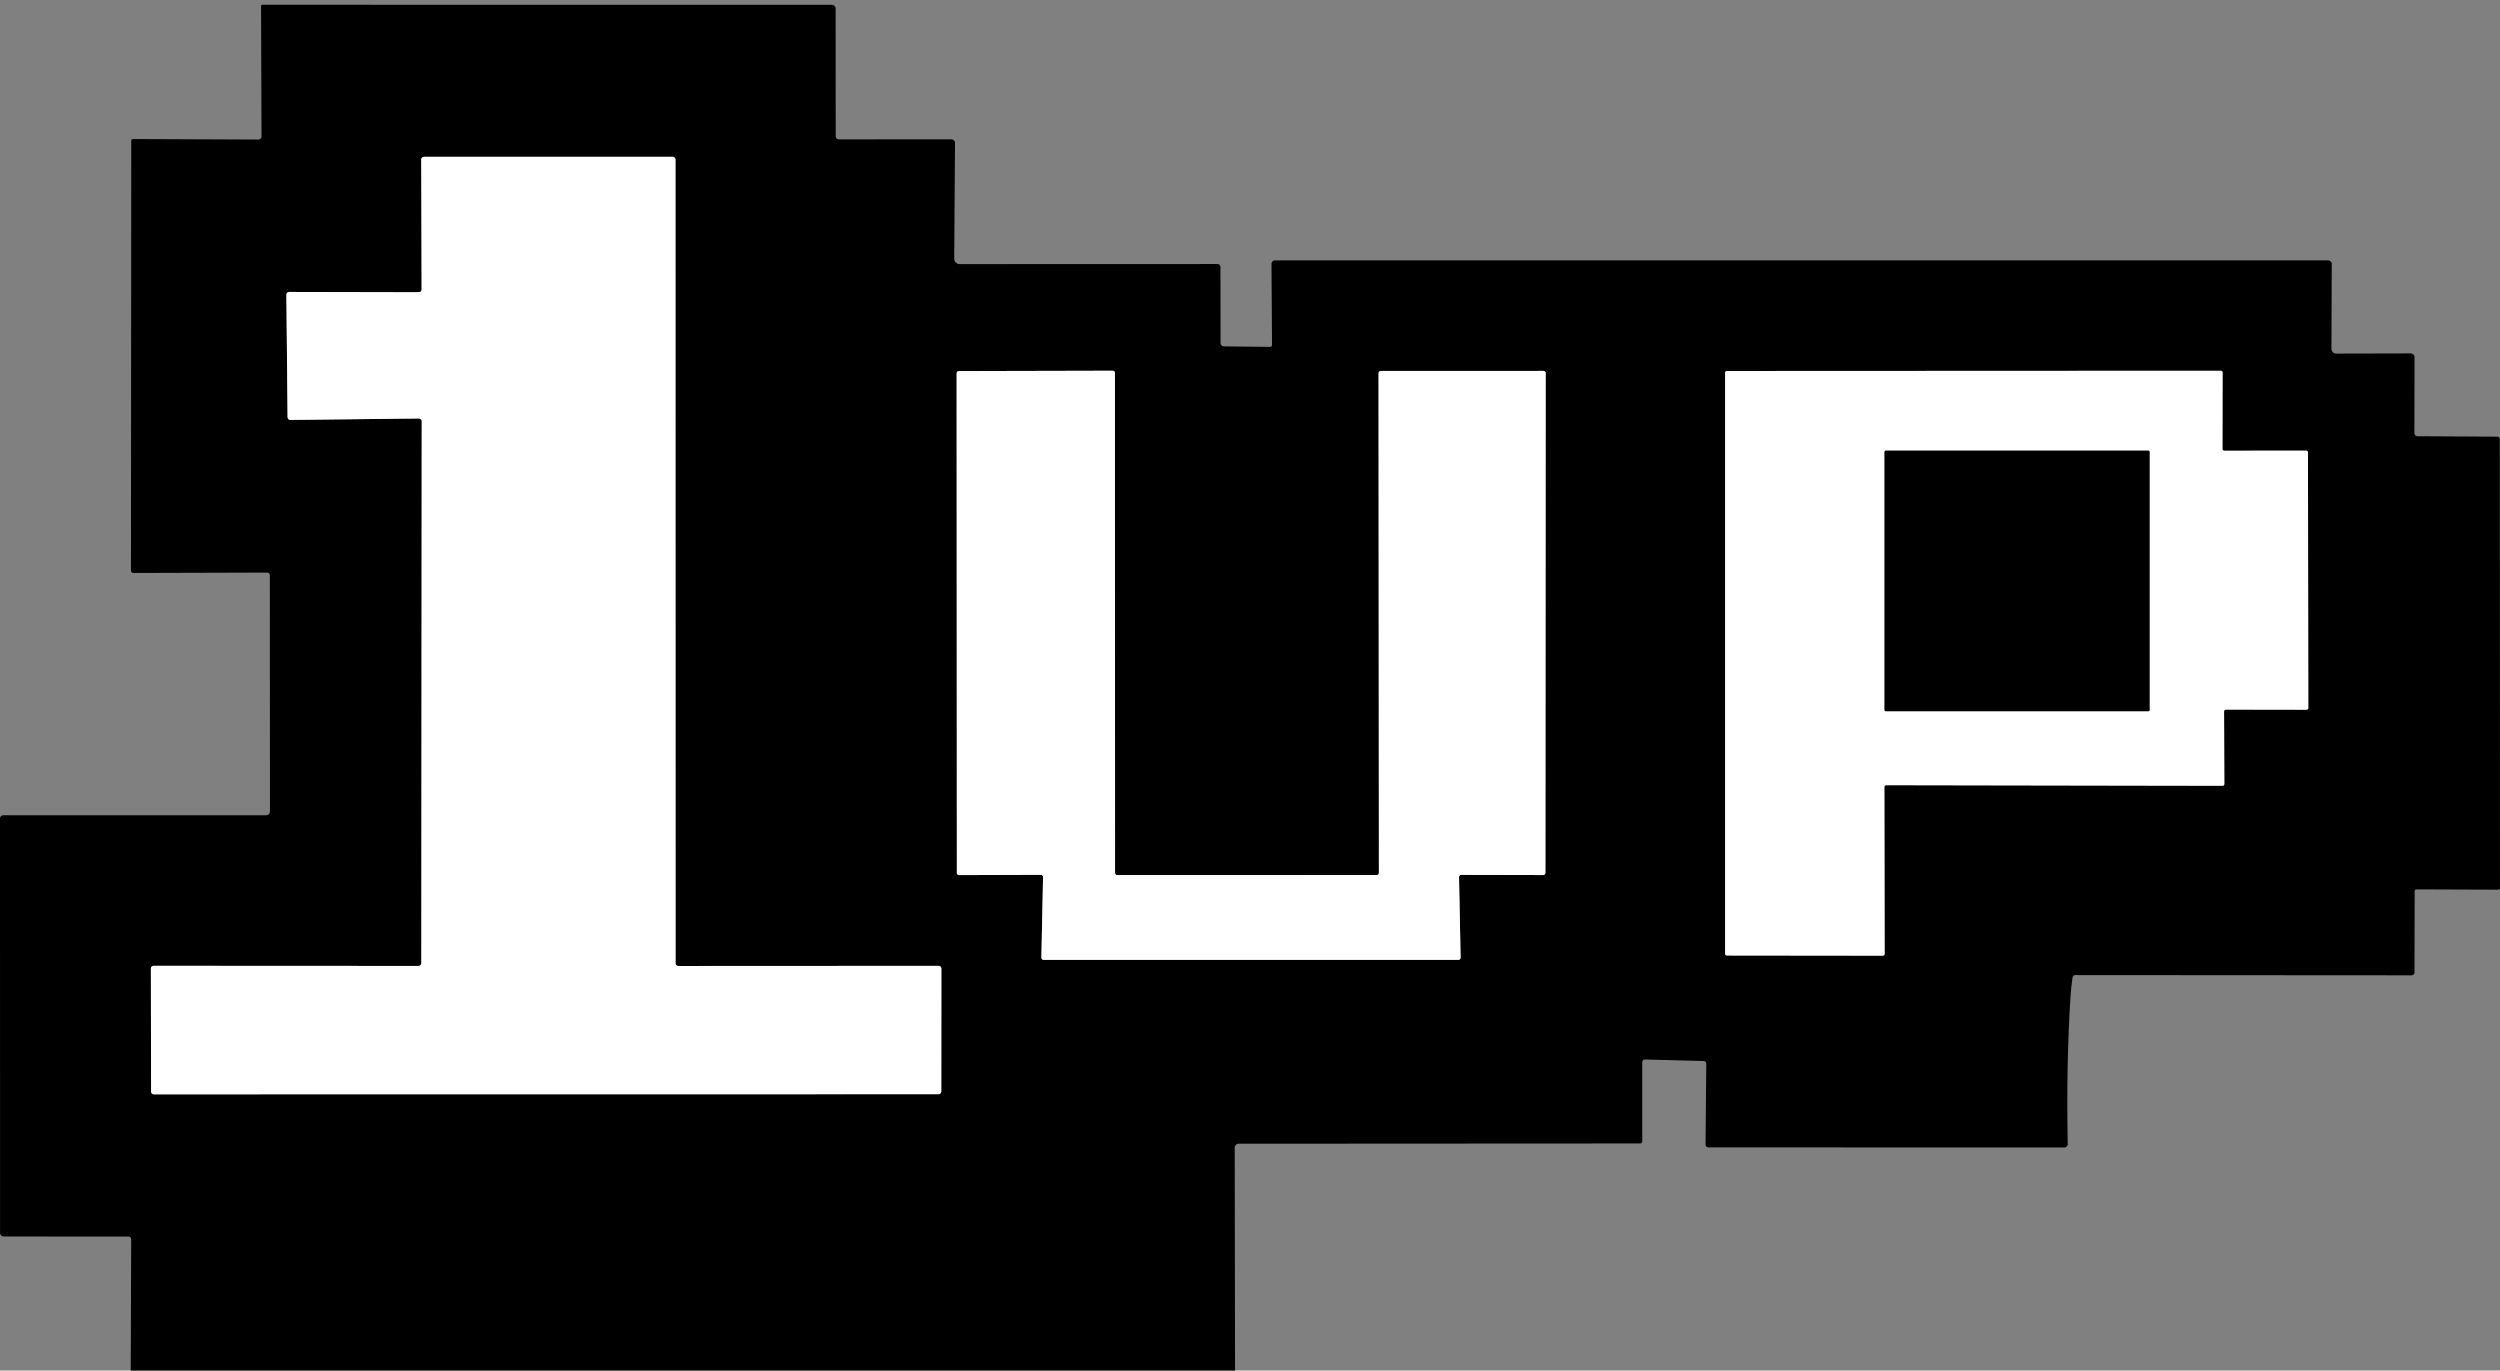 <?xml version="1.0" encoding="UTF-8"?>
<!DOCTYPE svg PUBLIC "-//W3C//DTD SVG 1.1//EN" "http://www.w3.org/Graphics/SVG/1.1/DTD/svg11.dtd">
<!-- Creator: CorelDRAW 2021 (64-Bit) -->
<svg xmlns="http://www.w3.org/2000/svg" xml:space="preserve" width="42.333mm" height="23.207mm" version="1.1" style="shape-rendering:geometricPrecision; text-rendering:geometricPrecision; image-rendering:optimizeQuality; fill-rule:evenodd; clip-rule:evenodd"
viewBox="0 0 4233.3 2320.7"
 xmlns:xlink="http://www.w3.org/1999/xlink"
 xmlns:xodm="http://www.corel.com/coreldraw/odm/2003">
 <rect x="0" y="0" width="4233.3" height="2320.7" fill="#808080" stroke="none"/>
 <defs>
  <style type="text/css">
   <![CDATA[
    .fil0 {fill:black;fill-rule:nonzero}
    .fil1 {fill:white;fill-rule:nonzero}
   ]]>
  </style>
 </defs>
 <g id="Capa_x0020_1">
  <g id="_1751038313472">
   <path class="fil0" d="M451.81 969.56l-225.43 0.67c-3.09,0 -4.63,-1.54 -4.63,-4.62l0.52 -727.41c0.01,-1.52 1.28,-2.76 2.84,-2.76l211.63 0.9c4.09,0 6.12,-2.07 6.12,-6.2l-0.82 -219.84c0,-0.05 0,-0.06 0,-0.07 0,-1.2 1.01,-2.17 2.24,-2.17 0.01,0 0.02,0 0.04,0l964.36 0.08c3.47,0 6.27,2.8 6.27,6.27l0.15 215.66c0,3.98 1.99,5.97 5.97,5.97l190 -0.15c-0.01,0 0,0 0.01,0 3.33,0 6.04,2.67 6.04,5.96 0,0.02 0,0.03 0,0.05l-1.35 195.93c0,0.02 0,0.05 0,0.07 0,5.15 4.18,9.33 9.33,9.33 0,0 0,0 0,0l436.7 -0.15c2.63,0 4.77,2.13 4.77,4.77l0.22 129.13c0.01,3.05 2.45,5.52 5.45,5.52l78.55 0.89c0.03,0.01 0.05,0.01 0.08,0.01 1.68,0 3.06,-1.37 3.06,-3.06 0,-0.03 0,-0.05 0,-0.08l-0.9 -137.63c0,-0.03 0,-0.05 0,-0.08 0,-3.08 2.51,-5.59 5.59,-5.59 0,0 0,0 0,0l1784.02 0c3.18,0 5.75,2.6 5.75,5.82l-0.53 143.75c0,0.11 0,0.13 0,0.14 0.08,4.53 3.79,8.14 8.28,8.07 0.01,0 0.02,-0.01 0.03,-0.01l126.05 -0.29c3.5,0 6.34,2.83 6.34,6.34l-0.23 128.75c0,0.05 0,0.07 0,0.08 0,2.8 2.31,5.07 5.15,5.07 0.02,0 0.03,0 0.04,0l135.21 0.75c2.4,0.06 4.28,2.04 4.25,4.44l0.3 759.73c0,1.61 -1.3,2.91 -2.91,2.91l-138.16 -0.52c-2.28,0 -3.43,1.12 -3.43,3.36l-0.3 137.33c-0.03,2.69 -2.23,4.85 -4.92,4.85 0,0 0,0 0,0l-569.49 -0.37c-2.63,0 -4.15,1.29 -4.54,3.88 -1.65,10.69 -2.84,21.78 -3.59,33.27 -4.87,77.63 -6.41,160.71 -4.62,249.23 0,0.1 0,0.13 0,0.15 0,2.97 -2.44,5.37 -5.45,5.37 -0.02,0 -0.05,0 -0.07,0l-603.27 -0.14c0,-0.01 0,-0.01 0,-0.01 -2.47,0 -4.48,-2 -4.48,-4.47 0,-0.03 0,-0.05 0,-0.08l1.2 -136.74c0.05,-3.28 -1.55,-4.94 -4.78,-4.99l-98.47 -2.54c-3.43,-0.05 -5.15,1.62 -5.15,5l0 133.68c0,1.93 -1.57,3.5 -3.5,3.5l-680.05 0.38c-3.62,0 -6.56,2.97 -6.56,6.64l0.6 381.27c0,2.79 -1.4,4.18 -4.18,4.18l-1861.75 -0.45c-2.22,0 -4.03,-1.84 -4.03,-4.1l0.74 -225.89c-0.01,-2.44 -1.99,-4.38 -4.43,-4.4l-211.75 -0.15c-3.21,0 -5.82,-2.61 -5.82,-5.82l-0.15 -701.89c0,-3.05 2.47,-5.53 5.52,-5.53l444.39 0.01c4.82,0 7.23,-2.41 7.23,-7.24l-0.15 -398.57c0,-3.43 -1.71,-5.15 -5.15,-5.15zm261.62 661.54c0.01,2.5 -2.03,4.54 -4.54,4.54l-448.87 -0.22c-2.51,0 -4.54,2.04 -4.54,4.55l0.36 208.5c0.01,2.51 2.05,4.55 4.56,4.55l1328.96 -0.15c2.52,0 4.55,-2.04 4.55,-4.55l0.15 -208.27c0,-2.52 -2.04,-4.56 -4.55,-4.56l-441.02 0.23c-2.5,-0.01 -4.54,-2.04 -4.54,-4.56l-0.16 -1361.11c0.01,-2.51 -2.03,-4.55 -4.54,-4.55l-421.42 0c-2.5,0 -4.54,2.04 -4.54,4.55l0.66 220.22c0.01,2.51 -2.03,4.55 -4.54,4.55l-219.92 -0.45c0,0 0,0 0,0 -2.51,0 -4.55,2.04 -4.55,4.55 0,0.02 0,0.05 0,0.08l2.01 207.61c0.04,2.48 2.07,4.47 4.55,4.47 0.03,0 0.05,0 0.08,0l217.9 -2.46c0.03,0 0.05,0 0.08,0 2.51,0 4.55,2.04 4.55,4.55 0,0 0,0 0,0l-0.68 917.93zm1178.35 -149.28c-2.01,0 -3.65,-1.64 -3.65,-3.66l-0.15 -846.75c0,-2.02 -1.63,-3.66 -3.65,-3.66l-260.8 0.6c-2.02,0 -3.65,1.64 -3.65,3.66l0.36 846.16c0.01,2.01 1.65,3.65 3.66,3.65l138.68 -0.45c0,0 0,0 0,0 2.02,0 3.66,1.64 3.66,3.66 0,0.02 0,0.04 0,0.07l-2.84 136.52c0,0.02 0,0.05 0,0.07 0,2.02 1.64,3.66 3.66,3.66 0,0 0,0 0,0l702.57 0c0,0 0,0 0,0 2.02,0 3.65,-1.64 3.65,-3.66 0,-0.02 0,-0.05 0,-0.07l-2.68 -136.44c0,-0.03 0,-0.06 0,-0.08 0,-2.02 1.63,-3.65 3.65,-3.65 0,0 0,0 0,0l138.98 0.3c2.02,-0.01 3.65,-1.64 3.65,-3.66l0.45 -846.38c0,-2.02 -1.64,-3.66 -3.65,-3.66l-275.72 0.08c-2.02,0 -3.65,1.63 -3.65,3.65l0.59 846.24c0,2.01 -1.63,3.65 -3.65,3.65l-439.47 0.15zm1299.07 -149.34c0,-1.61 1.3,-2.91 2.91,-2.91l569.85 0.97c1.6,0 2.91,-1.31 2.91,-2.91l-0.45 -123.16c0,-1.61 1.3,-2.91 2.91,-2.91l136.81 0.22c1.61,0 2.91,-1.3 2.91,-2.91l-0.6 -432.88c0.01,-1.61 -1.3,-2.91 -2.9,-2.91l-138.98 0.14c-1.61,0.01 -2.91,-1.3 -2.91,-2.9l0.22 -129.58c0,-1.61 -1.3,-2.91 -2.91,-2.91l-836.54 0.37c-1.6,0 -2.91,1.3 -2.91,2.91l0 983.95c0,1.6 1.31,2.9 2.91,2.9l264.3 0.3c1.61,0 2.92,-1.3 2.92,-2.91l-0.45 -282.87z"/>
   <path class="fil1" d="M713.43 1631.1l0.68 -917.93c0,0 0,0 0,0 0,-2.51 -2.04,-4.55 -4.55,-4.55 -0.03,0 -0.05,0 -0.08,0l-217.9 2.46c-0.03,0 -0.05,0 -0.08,0 -2.48,0 -4.51,-1.99 -4.55,-4.48l-2.01 -207.6c0,-0.03 0,-0.06 0,-0.08 0,-2.51 2.04,-4.55 4.55,-4.55 0,0 0,0 0,0l219.91 0.45c2.52,0 4.56,-2.04 4.56,-4.55l-0.68 -220.22c0.01,-2.51 2.05,-4.55 4.56,-4.55l421.4 0c2.52,0 4.56,2.04 4.56,4.55l0.14 1361.12c0.01,2.51 2.05,4.54 4.56,4.54l441.01 -0.21c2.51,-0.01 4.55,2.03 4.55,4.54l-0.15 208.28c0,2.51 -2.03,4.55 -4.55,4.55l-1328.96 0.16c-2.51,-0.01 -4.55,-2.05 -4.55,-4.56l-0.38 -208.5c0.01,-2.51 2.04,-4.55 4.56,-4.55l448.85 0.22c2.52,0 4.56,-2.04 4.56,-4.55l-0.01 0.01z"/>
   <path class="fil1" d="M1891.78 1481.82l439.47 -0.15c2.02,0 3.65,-1.64 3.65,-3.66l-0.59 -846.23c0,-2.02 1.63,-3.65 3.65,-3.65l275.72 -0.08c2.01,0 3.65,1.64 3.65,3.66l-0.45 846.38c0,2.02 -1.63,3.65 -3.65,3.65l-138.98 -0.29c0,0 0,0 0,0 -2.02,0 -3.65,1.63 -3.65,3.65 0,0.02 0,0.05 0,0.08l2.68 136.44c0,0.02 0,0.05 0,0.07 0,2.02 -1.63,3.66 -3.65,3.66 0,0 0,0 0,0l-702.58 0c0.01,0 0.01,0 0.01,0 -2.02,0 -3.66,-1.64 -3.66,-3.66 0,-0.02 0,-0.05 0,-0.07l2.83 -136.52c0.01,-0.03 0.01,-0.05 0.01,-0.07 0,-2.02 -1.64,-3.66 -3.66,-3.66 0,0 0,0 0,0l-138.68 0.45c-2.01,0 -3.65,-1.64 -3.65,-3.66l-0.38 -846.15c0.01,-2.02 1.64,-3.66 3.66,-3.66l260.8 -0.6c2.02,0 3.65,1.64 3.65,3.66l0.15 846.76c0,2.01 1.64,3.65 3.66,3.65l-0.01 0z"/>
   <path class="fil1" d="M3190.85 1332.48l0.45 282.87c0,1.61 -1.31,2.91 -2.92,2.91l-264.3 -0.3c-1.6,0 -2.91,-1.3 -2.91,-2.91l0 -983.94c0,-1.61 1.31,-2.91 2.91,-2.91l836.54 -0.37c1.61,0 2.91,1.3 2.91,2.91l-0.22 129.58c0,1.6 1.3,2.91 2.91,2.91l138.98 -0.15c1.6,0 2.91,1.3 2.91,2.91l0.59 432.88c0,1.61 -1.3,2.91 -2.91,2.91l-136.81 -0.22c-1.61,0 -2.91,1.3 -2.91,2.91l0.45 123.16c0,1.6 -1.31,2.91 -2.91,2.91l-569.85 -0.97c-1.61,0 -2.91,1.3 -2.91,2.91zm449.07 -567.32c0,-1.11 -0.9,-2.01 -2.01,-2.01l-444.75 0c-1.11,0 -2.02,0.9 -2.02,2.01l0.01 437.14c-0.01,1.12 0.9,2.02 2.01,2.02l444.75 -0.01c1.11,0.01 2.01,-0.89 2.01,-2.01l0 -437.14z"/>
   <path class="fil0" d="M3193.16 763.15l444.75 0c1.11,0 2.01,0.9 2.01,2.01l0 437.14c0,1.12 -0.9,2.02 -2.01,2.02l-444.75 -0.01c-1.11,0.01 -2.02,-0.89 -2.02,-2.01l0.01 -437.14c-0.01,-1.11 0.9,-2.01 2.01,-2.01z"/>
  </g>
 </g>
</svg>
